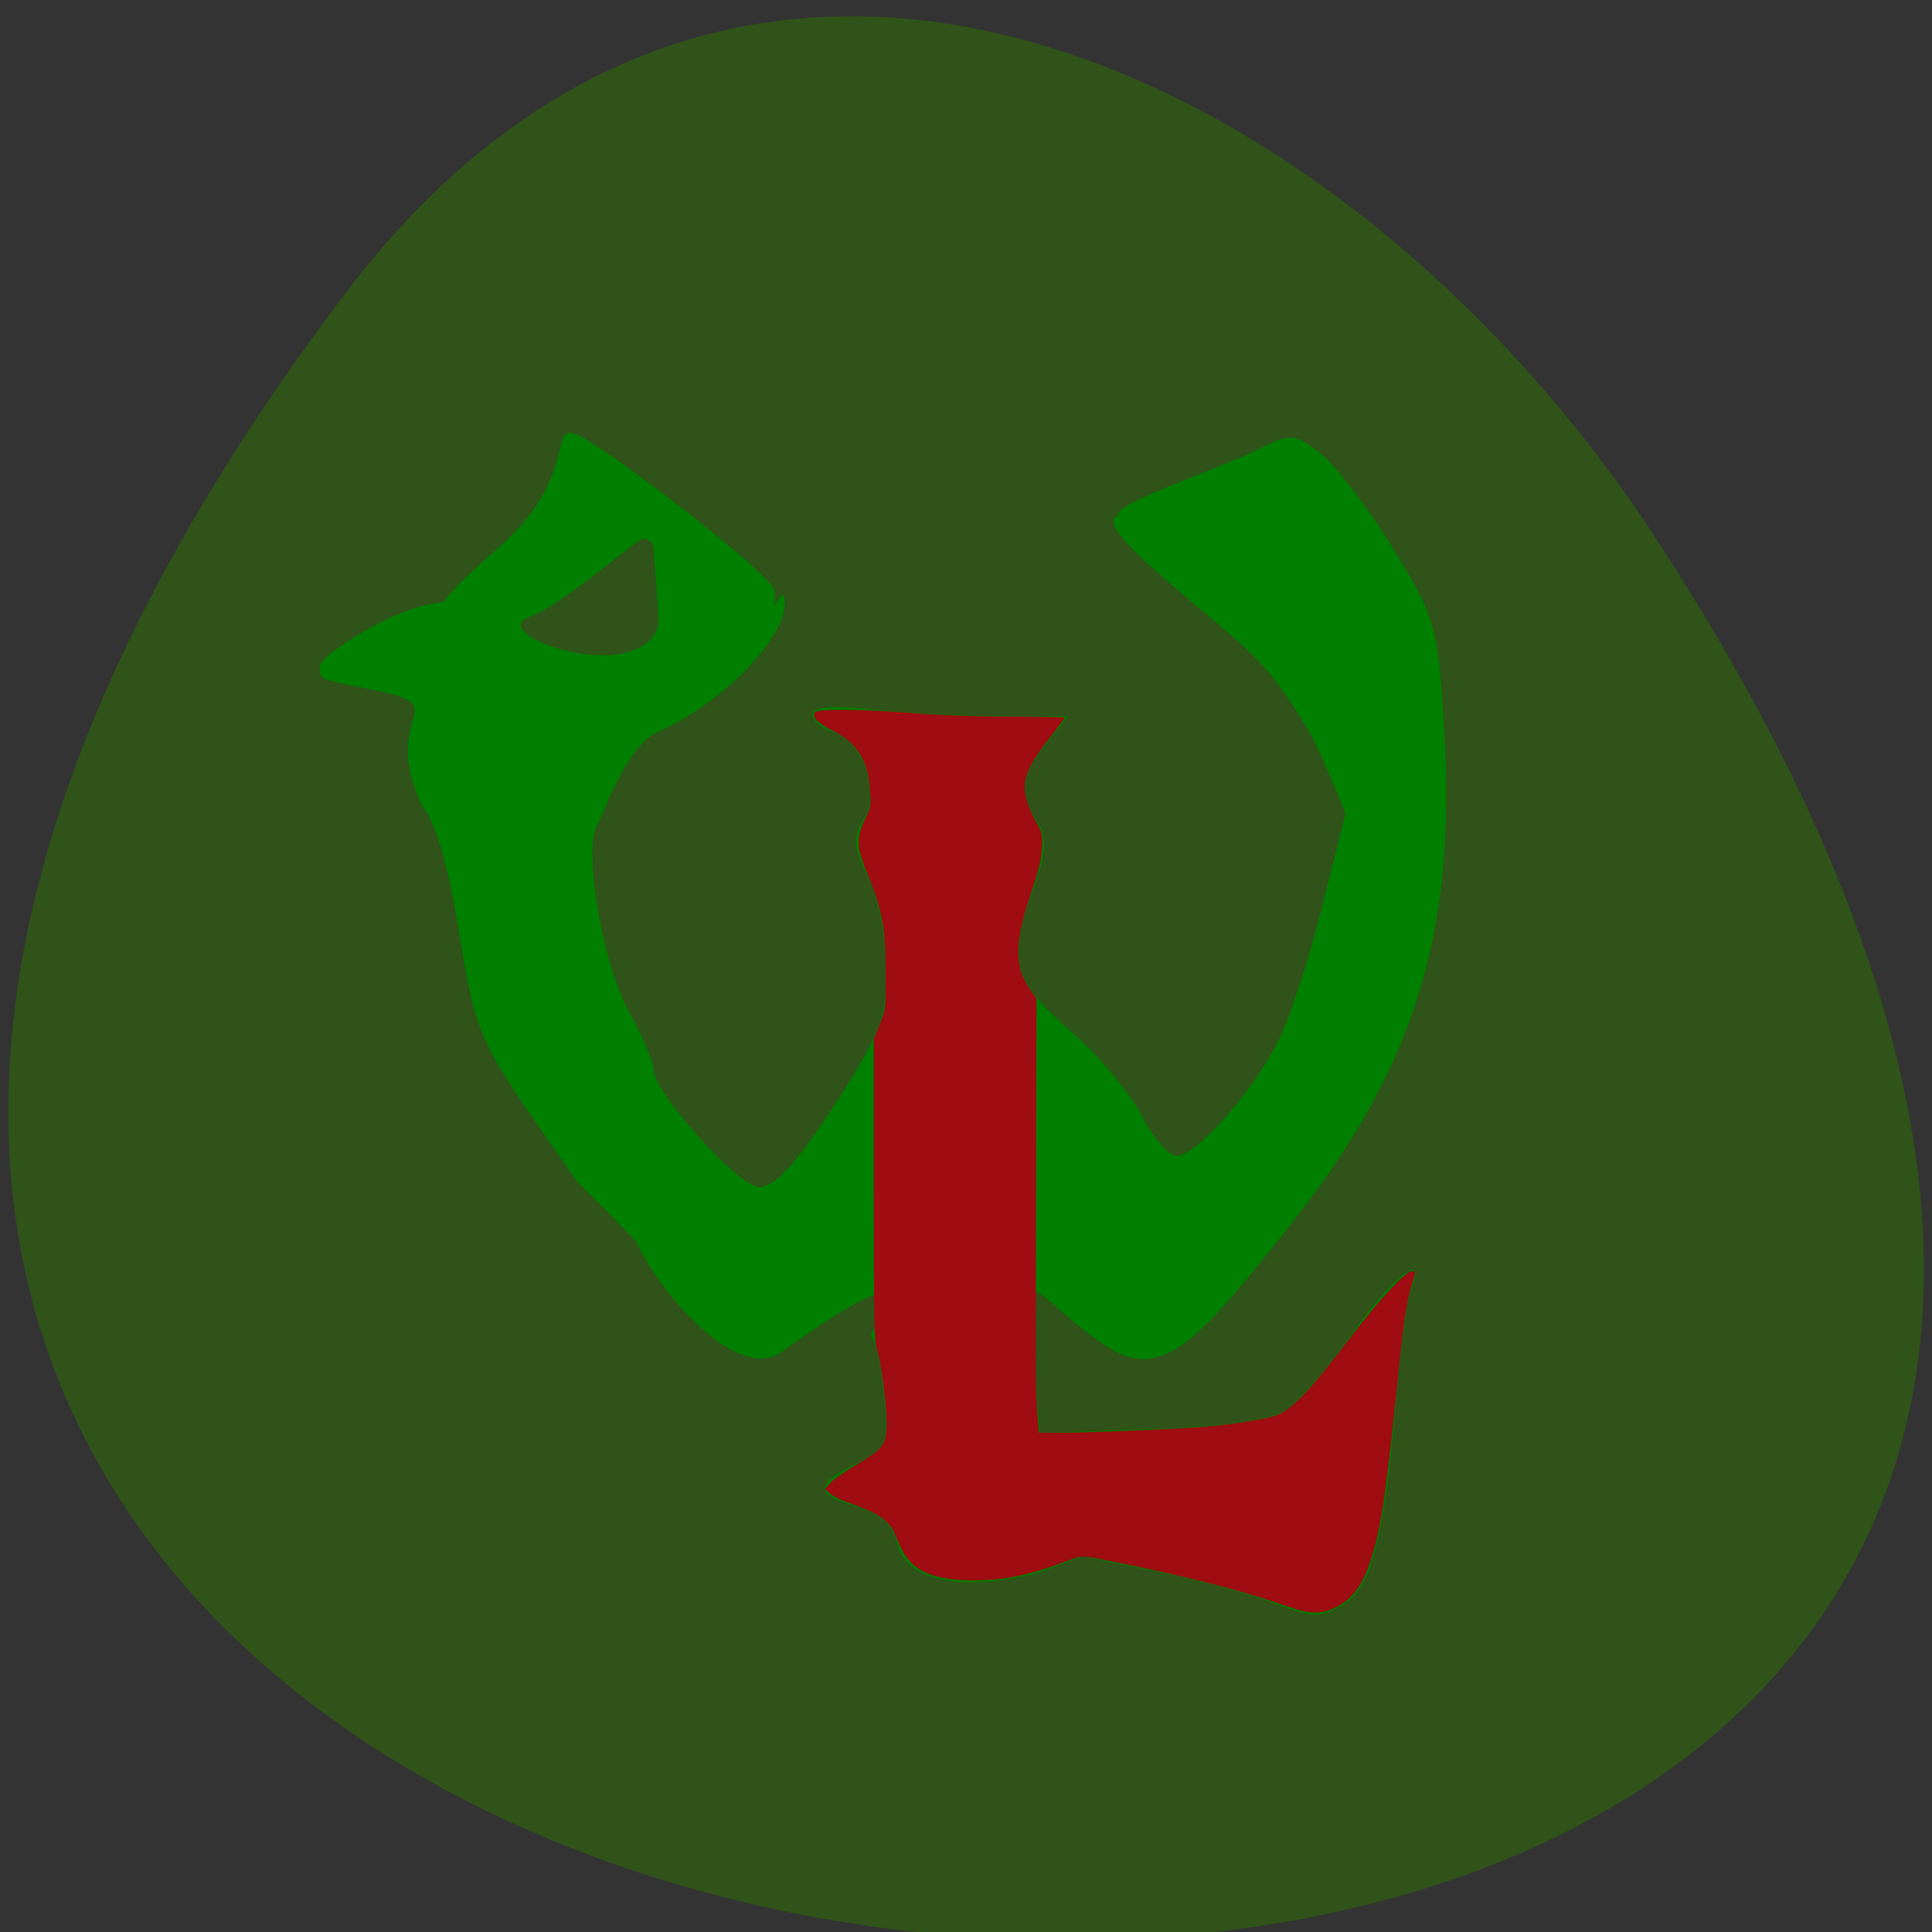 <svg xmlns="http://www.w3.org/2000/svg" viewBox="0 0 22 22"><rect x="0" y="0" width="22" height="22" fill="#333333" stroke="none"/><g fill="#fff"><path d="m 7.957 11.363 v 4.285 c 0 2.574 0.441 2.574 4.414 2.574 h 0.883 c 3.969 0 4.41 0 4.41 -2.574 v -4.285 c 0 -2.574 -0.441 -2.574 -4.41 -2.574 h -0.883 c -3.973 0 -4.414 0 -4.414 2.574 m 4.414 -1.715 h 0.883 c 3.527 0 3.527 0 3.527 1.715 v 3 c 0 1.715 0 1.715 -3.527 1.715 h -0.883 c -3.531 0 -3.531 0 -3.531 -1.715 v -3 c 0 -1.715 0 -1.715 3.531 -1.715"/><path d="m 9.723 14.441 v -1.66 l 1.543 -1.563 l 1.934 1.949 l 0.77 -0.777 l 1.934 1.949 v 0.102 c 0 0.781 -0.129 0.781 -1.547 0.781 h -3.086 c -1.414 0 -1.543 0 -1.543 -0.781"/><path d="m 15.898 11.363 c 0 0.473 -0.395 0.855 -0.883 0.855 c -0.484 0 -0.883 -0.383 -0.883 -0.855 c 0 -0.473 0.398 -0.859 0.883 -0.859 c 0.488 0 0.883 0.387 0.883 0.859"/><path d="m 10.605 7.07 c -3.969 0 -4.41 0 -4.41 2.574 v 4.285 c 0 1.395 0.129 2.035 0.883 2.328 v -6.613 c 0 -1.555 0.023 -1.695 2.645 -1.711 v -0.004 h 5.961 c -0.391 -0.859 -1.441 -0.859 -4.195 -0.859"/><path d="m 8.84 5.359 c -3.969 0 -4.41 0 -4.41 2.574 v 4.285 c 0 1.395 0.133 2.035 0.883 2.328 v -6.613 c 0 -1.555 0.027 -1.695 2.645 -1.711 v -0.004 h 5.961 c -0.387 -0.859 -1.441 -0.859 -4.195 -0.859"/></g><path d="m 3.914 3.363 c -17.195 22.793 30.13 26.04 14.941 2.766 c -3.461 -5.305 -10.387 -8.805 -14.941 -2.766" fill="#2f5319"/><path d="m 14.422 18.227 c -0.238 -0.086 -0.754 -0.227 -1.145 -0.309 l -1.176 -0.242 c 1.941 -0.723 0.078 0.156 -0.375 0.258 c -0.844 0.188 -1.414 0.051 -1.512 -0.367 c -0.047 -0.203 -0.191 -0.332 -0.457 -0.41 c -0.484 -0.145 -0.488 -0.246 -0.012 -0.488 c 0.359 -0.184 0.375 -0.219 0.32 -0.781 c -0.031 -0.324 -0.098 -0.625 -0.145 -0.672 c -0.047 -0.047 0.871 -1.18 -1.02 0.18 c -0.5 0.355 -1.375 -0.652 -1.664 -1.27 c -0.918 -0.945 -0.488 -0.43 -0.992 -1.141 c -0.809 -1.164 -0.828 -1.215 -1.031 -2.453 c -0.117 -0.707 -0.262 -1.191 -0.406 -1.352 c -0.5 -1.066 0.402 -1.125 -0.535 -1.32 c -0.687 -0.137 -0.629 -0.121 -0.629 -0.281 c 0 -0.105 0.824 -0.66 1.352 -0.715 c 0.887 -0.094 -0.922 0.758 0.656 -0.605 c 1.137 -0.98 0.395 -1.676 1.191 -1.148 c 0.535 0.355 1.813 1.344 1.957 1.578 c 0.055 0.086 0.016 0.305 -0.082 0.496 c -0.098 0.188 0.176 -0.535 0.211 -0.395 c 0.105 0.402 -0.688 1.219 -1.434 1.543 c -0.375 0.168 -0.633 0.973 -0.688 1.051 c -0.168 0.246 0.043 1.551 0.344 2.109 c 0.16 0.293 0.289 0.598 0.289 0.672 c 0 0.273 0.965 1.352 1.211 1.352 c 0.172 0 0.422 -0.273 0.844 -0.922 c 0.523 -0.805 0.598 -1 0.598 -1.543 c 0 -0.344 -0.09 -0.816 -0.203 -1.051 c -0.176 -0.355 -0.184 -0.465 -0.055 -0.672 c 0.195 -0.309 -0.012 -0.891 -0.355 -0.996 c -0.129 -0.039 -0.23 -0.129 -0.23 -0.199 c 0 -0.086 0.246 -0.105 0.742 -0.051 c 0.406 0.039 1.063 0.074 1.457 0.074 h 0.715 l -0.25 0.313 c -0.289 0.363 -0.309 0.551 -0.102 0.879 c 0.121 0.195 0.109 0.348 -0.066 0.84 c -0.27 0.75 -0.195 1 0.484 1.586 c 0.289 0.254 0.637 0.672 0.77 0.926 c 0.129 0.254 0.313 0.461 0.402 0.461 c 0.215 0 0.848 -0.711 1.145 -1.289 c 0.129 -0.246 0.355 -0.934 0.504 -1.531 l 0.273 -1.082 l -0.273 -0.641 c -0.152 -0.352 -0.484 -0.855 -0.746 -1.121 c -0.453 -0.461 -1.848 -1.465 -1.594 -1.617 c 0.934 -0.266 0.645 0.555 0.02 -0.023 c 0 -0.141 1.16 -0.52 1.617 -0.75 c 0.34 -0.172 0.387 -0.172 0.672 0.039 c 0.168 0.125 0.539 0.605 0.828 1.074 c 0.504 0.82 0.527 0.898 0.598 2.078 c 0.141 2.324 -0.332 3.848 -1.742 5.637 c -1.105 1.402 -1.496 1.82 -2.152 1.363 c -0.906 -0.629 -0.883 -1.121 -0.746 0.559 l 0.039 0.461 l 1.266 -0.047 c 0.816 -0.027 1.355 -0.102 1.523 -0.211 c 0.145 -0.094 0.488 -0.488 0.766 -0.879 c 0.477 -0.672 0.855 -0.953 0.672 -0.5 c -0.047 0.113 -0.133 0.762 -0.188 1.437 c -0.121 1.41 -0.281 1.996 -0.602 2.164 c -0.273 0.145 -0.309 0.145 -0.855 -0.055 m -6.984 -11.977 c 0 -0.063 -0.055 -0.117 -0.121 -0.117 c -0.066 0 -0.898 0.746 -1.285 0.887 c -0.543 0.195 1.203 0.816 1.457 0.117 c 0.023 -0.063 -0.051 -0.82 -0.051 -0.887" fill="#007f00"/><path d="m 14.668 18.297 c -0.496 -0.176 -1.07 -0.324 -1.867 -0.488 c -0.473 -0.098 -0.477 -0.098 -0.582 -0.059 c -0.477 0.184 -0.762 0.246 -1.141 0.246 c -0.453 0 -0.695 -0.109 -0.813 -0.359 c -0.039 -0.078 -0.074 -0.164 -0.086 -0.195 c -0.008 -0.027 -0.055 -0.086 -0.109 -0.133 c -0.086 -0.074 -0.164 -0.109 -0.445 -0.211 c -0.063 -0.023 -0.141 -0.063 -0.172 -0.09 l -0.059 -0.051 l 0.055 -0.066 c 0.035 -0.039 0.168 -0.133 0.301 -0.211 c 0.285 -0.168 0.332 -0.223 0.344 -0.402 c 0.012 -0.176 -0.051 -0.727 -0.105 -0.891 c -0.035 -0.117 -0.039 -0.281 -0.039 -1.844 v -1.711 l 0.07 -0.176 c 0.066 -0.168 0.066 -0.184 0.066 -0.582 c 0 -0.488 -0.043 -0.719 -0.207 -1.117 c -0.129 -0.316 -0.133 -0.402 -0.035 -0.617 c 0.07 -0.145 0.074 -0.168 0.063 -0.348 c -0.02 -0.328 -0.156 -0.543 -0.434 -0.676 c -0.16 -0.078 -0.238 -0.16 -0.191 -0.207 c 0.039 -0.039 0.551 -0.035 1.145 0.012 c 0.277 0.023 0.73 0.039 1.09 0.039 c 0.336 0 0.609 0.008 0.609 0.012 c 0 0.004 -0.082 0.117 -0.188 0.25 c -0.309 0.398 -0.336 0.551 -0.16 0.895 c 0.098 0.18 0.098 0.188 0.086 0.359 c -0.008 0.117 -0.047 0.27 -0.109 0.453 c -0.211 0.617 -0.211 0.863 -0.012 1.156 l 0.059 0.082 l -0.004 2.109 c -0.004 1.156 -0.004 2.148 -0.004 2.199 c 0 0.051 0.008 0.219 0.016 0.367 l 0.02 0.273 h 0.223 c 0.34 0 1.352 -0.043 1.672 -0.07 c 0.332 -0.027 0.684 -0.086 0.809 -0.129 c 0.176 -0.063 0.395 -0.297 0.867 -0.918 c 0.313 -0.406 0.605 -0.723 0.676 -0.723 c 0.047 0 0.047 0.012 0.004 0.141 c -0.059 0.176 -0.105 0.484 -0.188 1.324 c -0.102 0.973 -0.156 1.363 -0.234 1.656 c -0.113 0.422 -0.234 0.609 -0.465 0.715 c -0.156 0.074 -0.285 0.07 -0.523 -0.016" fill="#9f0c12"/></svg>